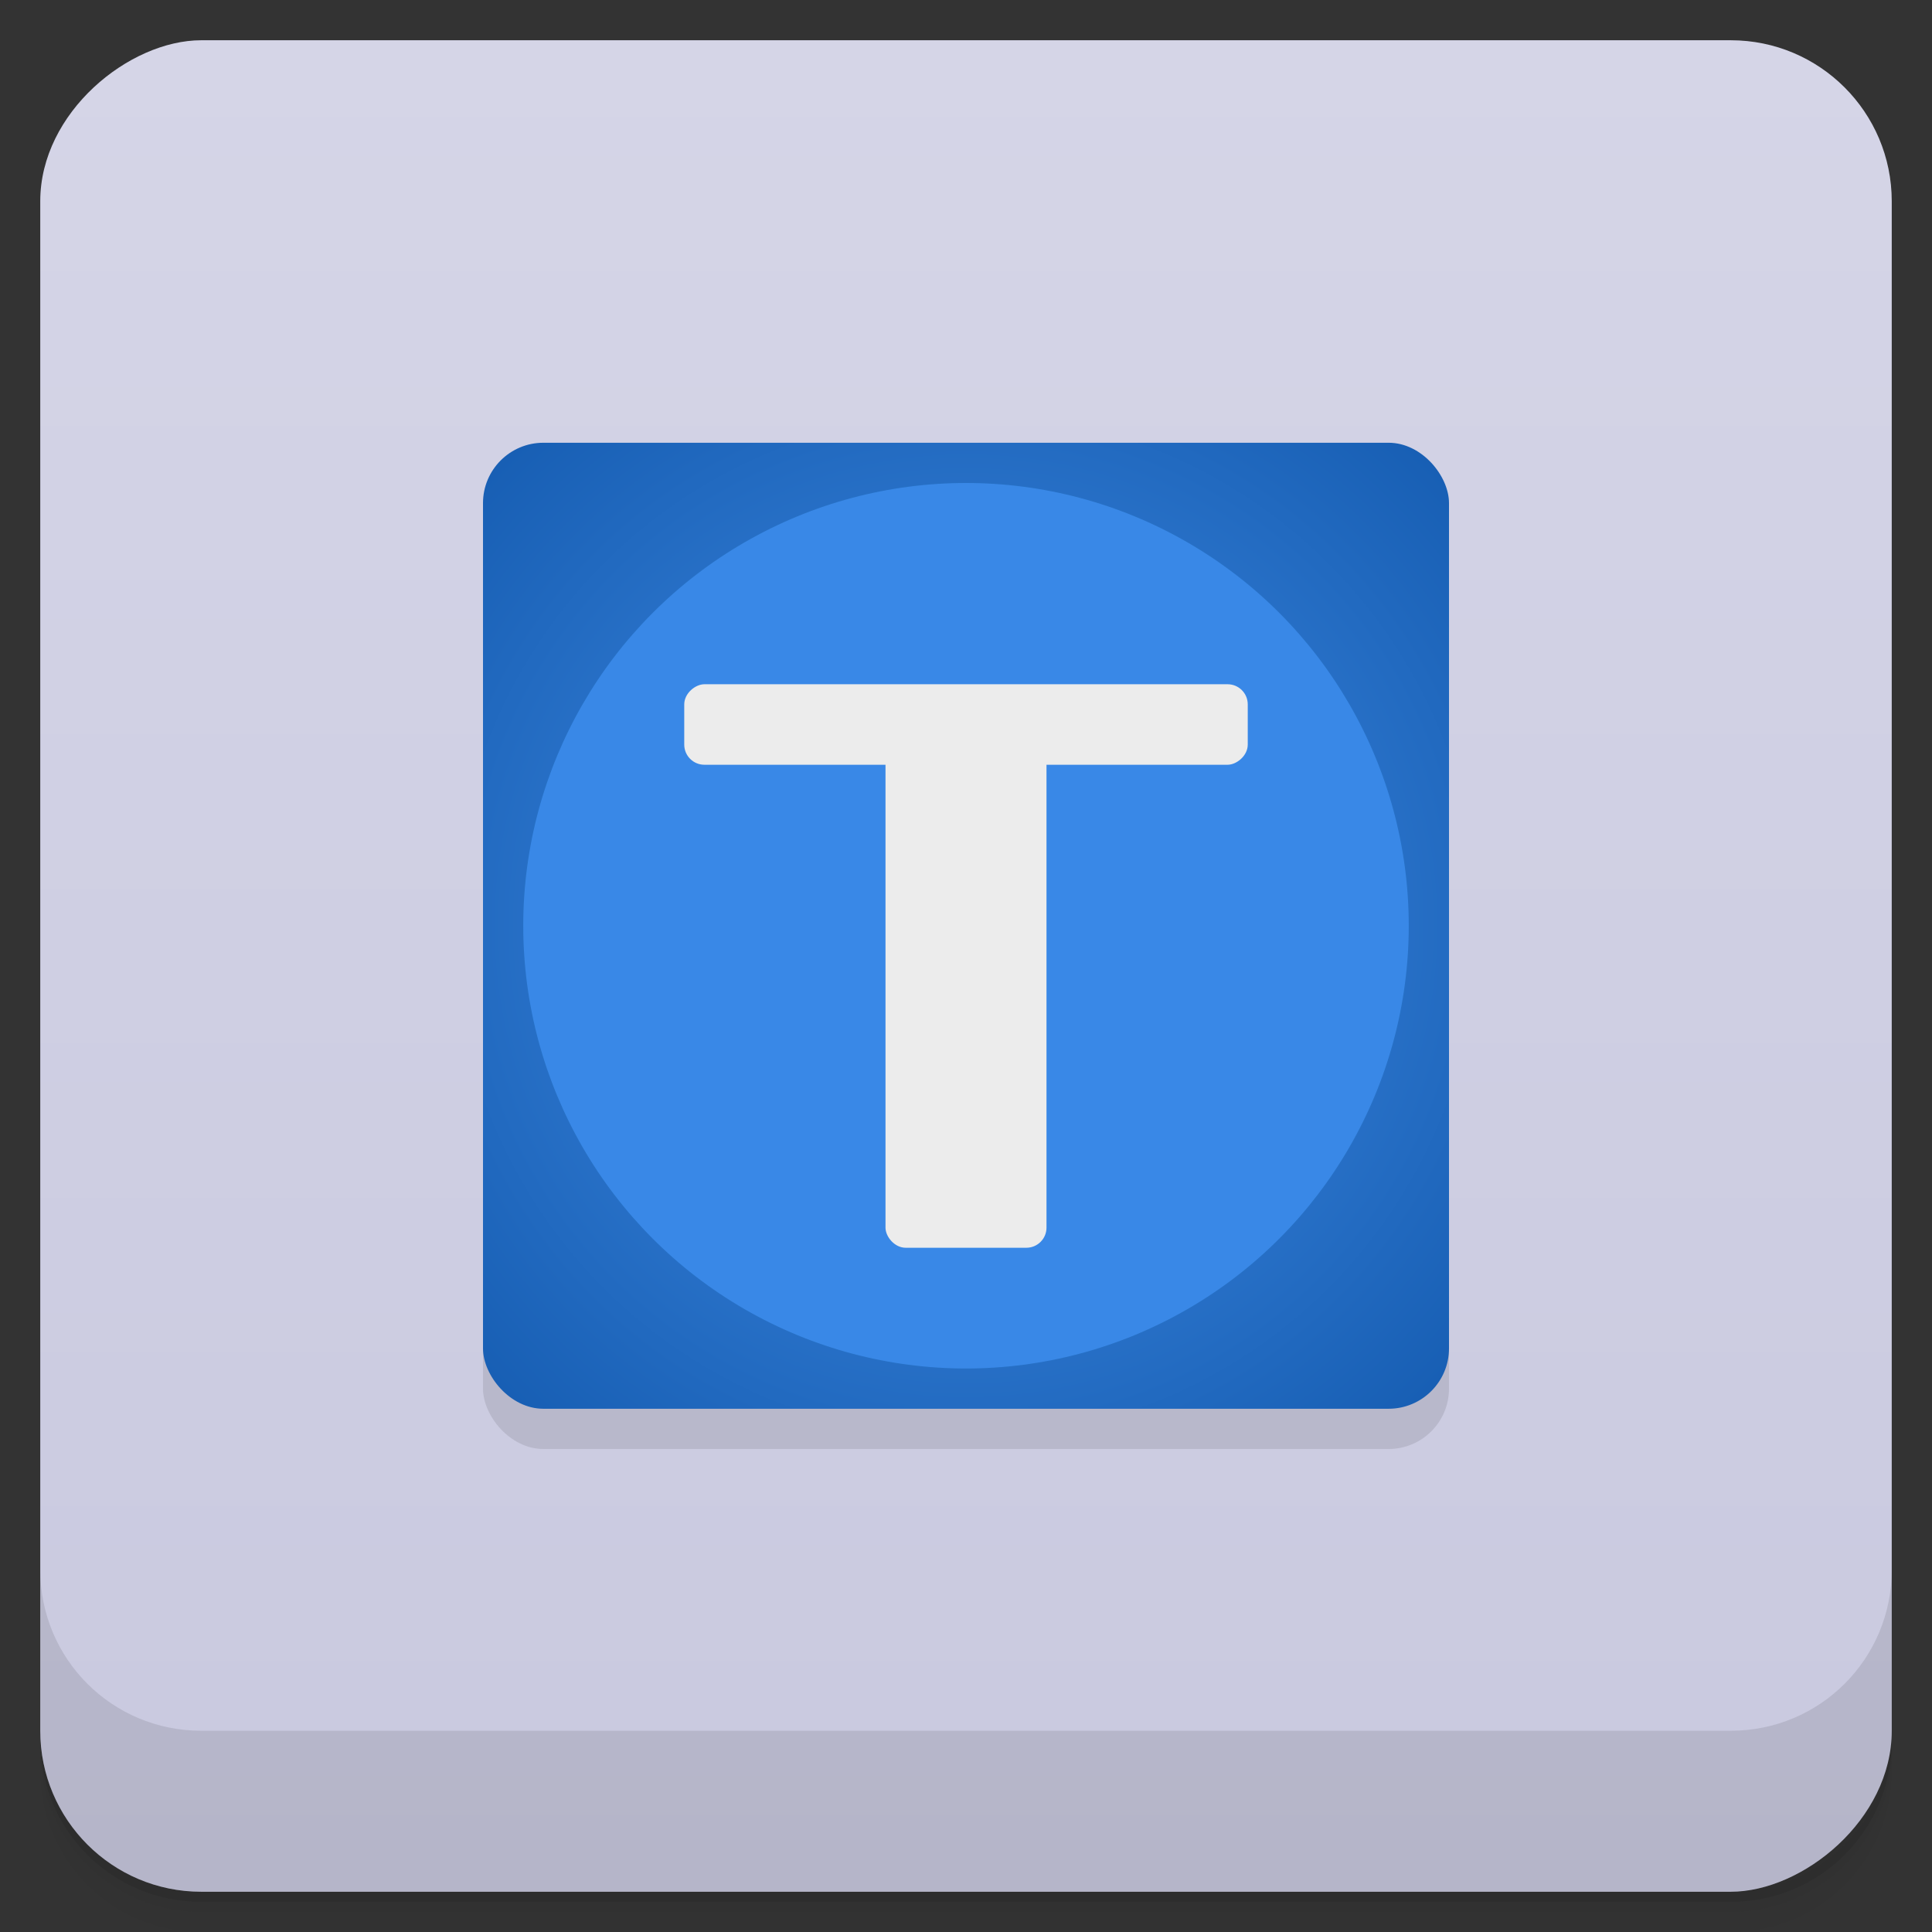 <svg width="48" height="48" viewBox="0 0 48 48" xmlns="http://www.w3.org/2000/svg">
  <rect x="0" y="0" width="48" height="48" fill="#333333" stroke="none"/>
  <defs>
    <linearGradient id="a" x1="-47" x2="-1" gradientUnits="userSpaceOnUse">
      <stop offset="0" stop-color="#c9c9df"/>
      <stop offset="1" stop-color="#d5d5e7"/>
    </linearGradient>
    <radialGradient id="b" cx="24" cy="24" r="12" gradientTransform="matrix(1 -1 1 1 -24 24)" gradientUnits="userSpaceOnUse">
      <stop offset="0" stop-color="#448fe8"/>
      <stop offset="1" stop-color="#165db2"/>
    </radialGradient>
  </defs>
  <path d="M1 43v.25c0 2.216 1.784 4 4 4h38c2.216 0 4-1.784 4-4V43c0 2.216-1.784 4-4 4H5c-2.216 0-4-1.784-4-4zm0 .5v.5c0 2.216 1.784 4 4 4h38c2.216 0 4-1.784 4-4v-.5c0 2.216-1.784 4-4 4H5c-2.216 0-4-1.784-4-4z" opacity=".02"/>
  <path d="M1 43.25v.25c0 2.216 1.784 4 4 4h38c2.216 0 4-1.784 4-4v-.25c0 2.216-1.784 4-4 4H5c-2.216 0-4-1.784-4-4z" opacity=".05"/>
  <path d="M1 43v.25c0 2.216 1.784 4 4 4h38c2.216 0 4-1.784 4-4V43c0 2.216-1.784 4-4 4H5c-2.216 0-4-1.784-4-4z" opacity=".1"/>
  <rect transform="rotate(-90)" x="-47" y="1" width="46" height="46" rx="4" fill="url(#a)"/>
  <path d="M1 39v4c0 2.216 1.784 4 4 4h38c2.216 0 4-1.784 4-4v-4c0 2.216-1.784 4-4 4H5c-2.216 0-4-1.784-4-4z" opacity=".1"/>
  <rect x="12" y="12" width="24" height="24" rx="1.5" ry="1.5" fill-opacity=".098" fill-rule="evenodd"/>
  <g transform="translate(0 -1)">
    <rect x="12" y="12" width="24" height="24" rx="1.5" ry="1.5" fill-rule="evenodd" fill="url(#b)"/>
    <circle cx="24" cy="24" r="11" fill-rule="evenodd" fill="#3988e7"/>
    <rect x="22" y="19" width="4" height="13" rx=".5" ry=".5" fill="#ececec"/>
    <rect transform="rotate(90)" x="18" y="-31" width="2" height="14" rx=".5" ry=".5" fill="#ececec"/>
  </g>
</svg>
